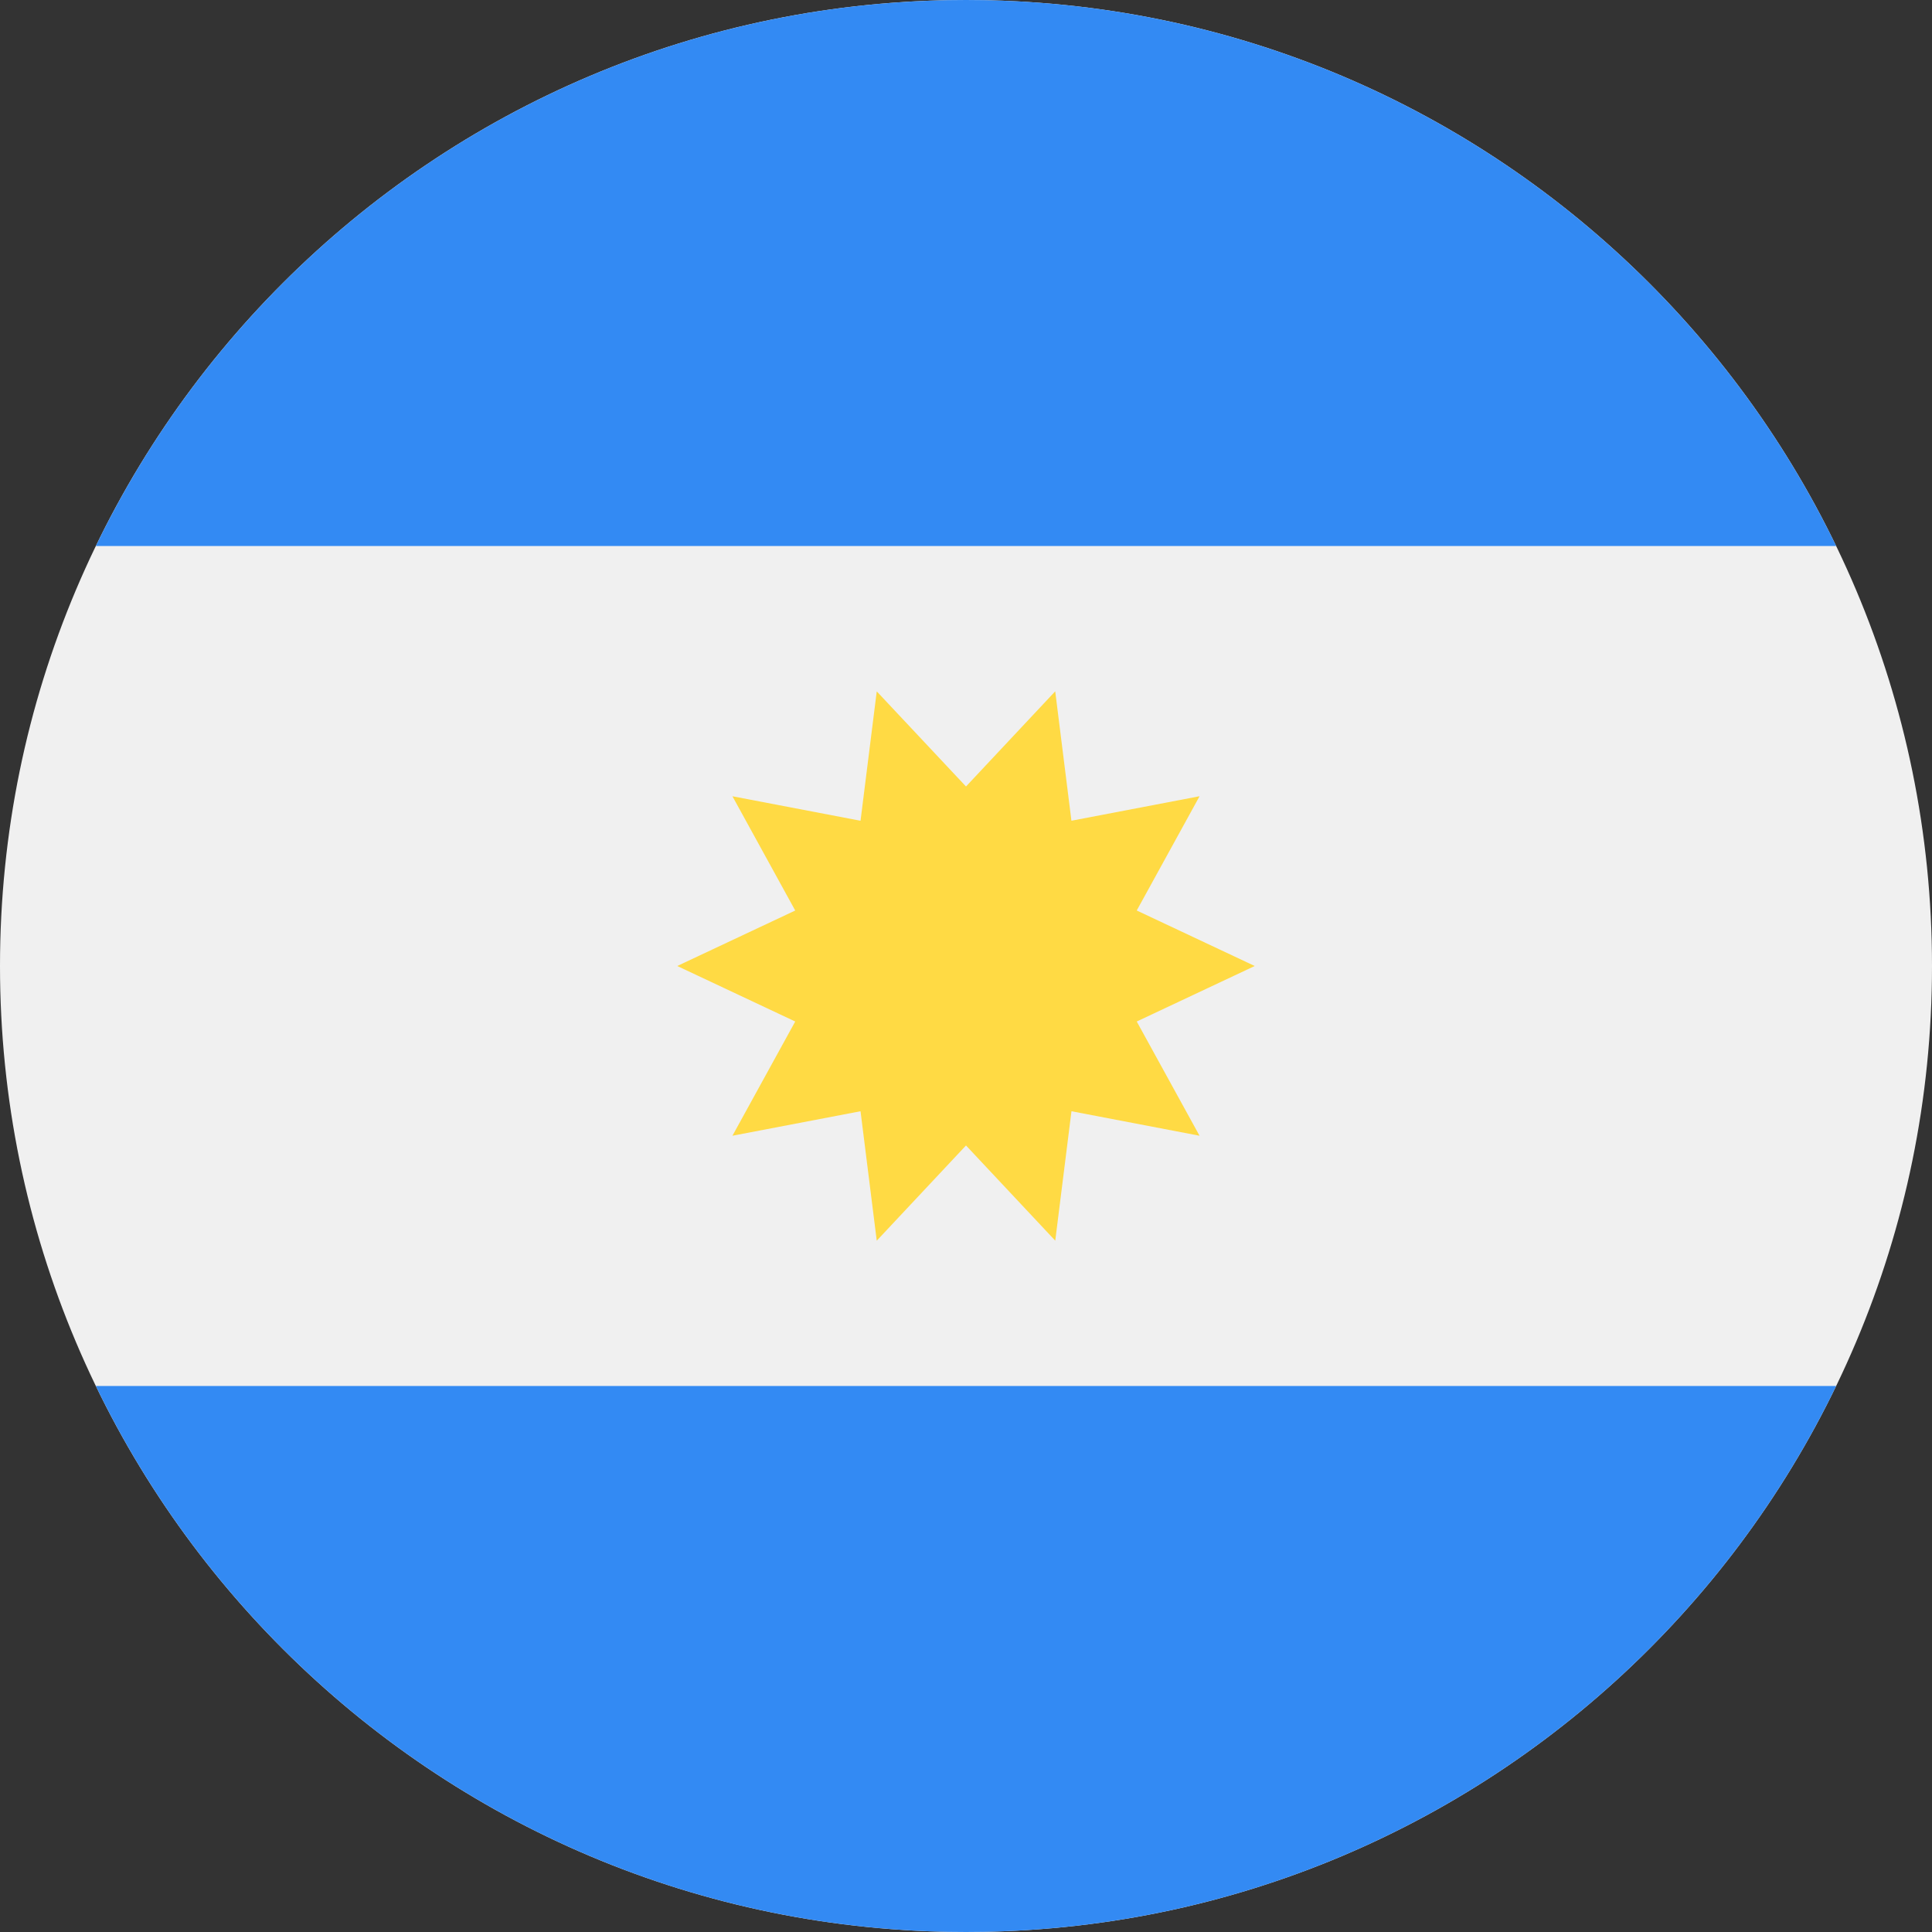 <svg xmlns="http://www.w3.org/2000/svg" width="56" height="56" fill="none" viewBox="0 0 56 56"><rect x="0" y="0" width="56" height="56" fill="#333333" stroke="none"/><g clip-path="url(#a)"><path fill="#F0F0F0" d="M28 56c15.464 0 28-12.536 28-28S43.464 0 28 0 0 12.536 0 28s12.536 28 28 28"/><path fill="#338AF3" d="M28 0C16.9 0 7.307 6.46 2.778 15.826h50.444C48.692 6.46 39.1 0 28 0m0 56c11.1 0 20.693-6.46 25.222-15.826H2.778C7.308 49.54 16.9 56 28 56"/><path fill="#FFDA44" d="m36.369 28-3.42 1.609 1.82 3.311-3.712-.71-.47 3.751L28 33.202l-2.587 2.76-.47-3.752-3.713.71 1.82-3.311L19.63 28l3.42-1.608-1.82-3.312 3.713.71.47-3.75L28 22.797l2.586-2.759.47 3.751 3.714-.71-1.821 3.312z"/></g><defs><clipPath id="a"><path fill="#fff" d="M0 0h56v56H0z"/></clipPath></defs></svg>